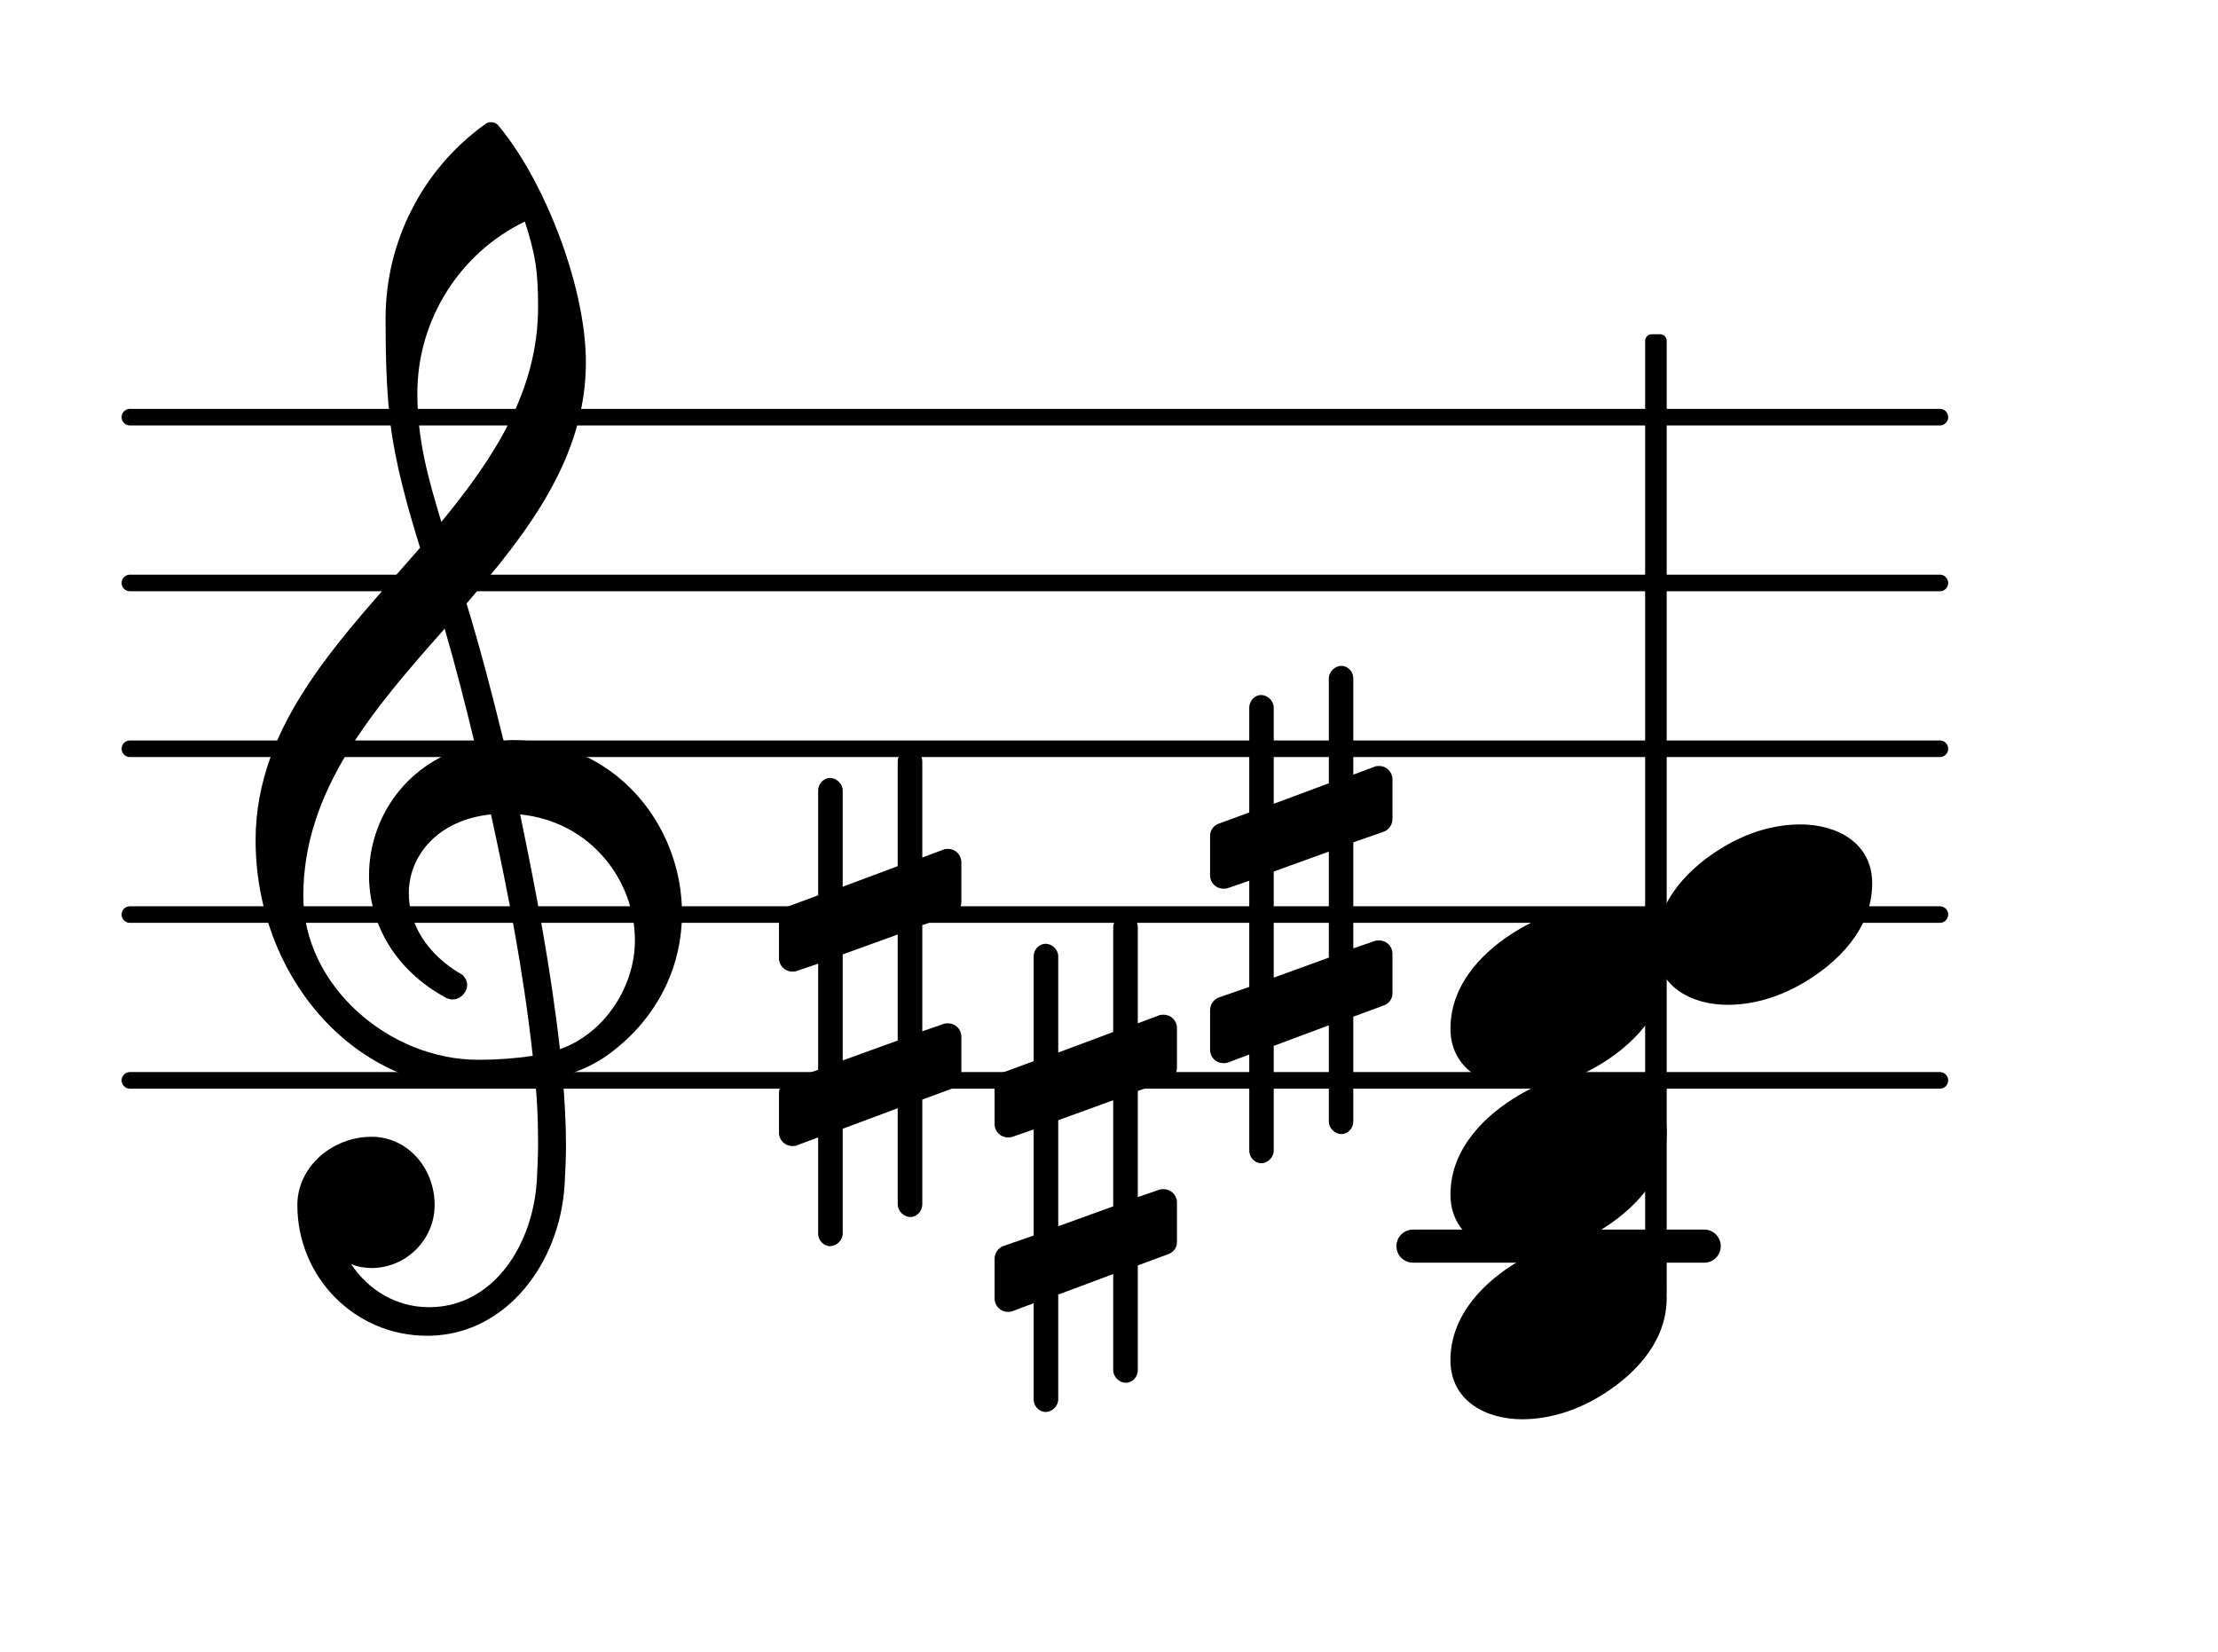 <?xml version="1.0" encoding="UTF-8"?>
<svg xmlns="http://www.w3.org/2000/svg" xmlns:xlink="http://www.w3.org/1999/xlink" width="83.184pt" height="61.959pt" viewBox="0 0 83.184 61.959" version="1.1">
<g id="surface1">
<path style="fill:none;stroke-width:0.1;stroke-linecap:round;stroke-linejoin:round;stroke:rgb(0%,0%,0%);stroke-opacity:1;stroke-miterlimit:4;" d="M 0.05 -0 L 10.967 -0 " transform="matrix(6.218,0,0,6.218,4.561,40.517)"/>
<path style="fill:none;stroke-width:0.1;stroke-linecap:round;stroke-linejoin:round;stroke:rgb(0%,0%,0%);stroke-opacity:1;stroke-miterlimit:4;" d="M 0.05 0 L 10.967 0 " transform="matrix(6.218,0,0,6.218,4.561,34.299)"/>
<path style="fill:none;stroke-width:0.1;stroke-linecap:round;stroke-linejoin:round;stroke:rgb(0%,0%,0%);stroke-opacity:1;stroke-miterlimit:4;" d="M 0.05 0 L 10.967 0 " transform="matrix(6.218,0,0,6.218,4.561,28.081)"/>
<path style="fill:none;stroke-width:0.1;stroke-linecap:round;stroke-linejoin:round;stroke:rgb(0%,0%,0%);stroke-opacity:1;stroke-miterlimit:4;" d="M 0.05 0 L 10.967 0 " transform="matrix(6.218,0,0,6.218,4.561,21.863)"/>
<path style="fill:none;stroke-width:0.1;stroke-linecap:round;stroke-linejoin:round;stroke:rgb(0%,0%,0%);stroke-opacity:1;stroke-miterlimit:4;" d="M 0.05 -0 L 10.967 -0 " transform="matrix(6.218,0,0,6.218,4.561,15.645)"/>
<path style=" stroke:none;fill-rule:nonzero;fill:rgb(0%,0%,0%);fill-opacity:1;" d="M 52.996 46.113 L 63.914 46.113 C 64.258 46.113 64.535 46.391 64.535 46.734 C 64.535 47.078 64.258 47.355 63.914 47.355 L 52.996 47.355 C 52.652 47.355 52.371 47.078 52.371 46.734 C 52.371 46.391 52.652 46.113 52.996 46.113 Z M 52.996 46.113 "/>
<path style=" stroke:none;fill-rule:nonzero;fill:rgb(0%,0%,0%);fill-opacity:1;" d="M 61.949 12.535 L 62.262 12.535 C 62.398 12.535 62.508 12.648 62.508 12.785 L 62.508 48.438 C 62.508 48.574 62.398 48.688 62.262 48.688 L 61.949 48.688 C 61.812 48.688 61.699 48.574 61.699 48.438 L 61.699 12.785 C 61.699 12.648 61.812 12.535 61.949 12.535 Z M 61.949 12.535 "/>
<path style=" stroke:none;fill-rule:nonzero;fill:rgb(0%,0%,0%);fill-opacity:1;" d="M 50.754 42.059 C 50.754 42.309 50.559 42.531 50.309 42.531 C 50.059 42.531 49.836 42.309 49.836 42.059 L 49.836 38.453 L 47.77 39.223 L 47.77 43.152 C 47.77 43.402 47.547 43.625 47.297 43.625 C 47.051 43.625 46.852 43.402 46.852 43.152 L 46.852 39.547 L 46.055 39.848 C 46.004 39.871 45.93 39.871 45.879 39.871 C 45.605 39.871 45.383 39.648 45.383 39.375 L 45.383 37.883 C 45.383 37.684 45.508 37.484 45.707 37.41 L 46.852 37.012 L 46.852 33.031 L 46.055 33.305 C 46.004 33.328 45.93 33.328 45.879 33.328 C 45.605 33.328 45.383 33.105 45.383 32.832 L 45.383 31.34 C 45.383 31.141 45.508 30.965 45.707 30.891 L 46.852 30.469 L 46.852 26.539 C 46.852 26.289 47.051 26.066 47.297 26.066 C 47.547 26.066 47.77 26.289 47.77 26.539 L 47.77 30.145 L 49.836 29.375 L 49.836 25.445 C 49.836 25.195 50.059 24.973 50.309 24.973 C 50.559 24.973 50.754 25.195 50.754 25.445 L 50.754 29.051 L 51.551 28.754 C 51.602 28.727 51.676 28.727 51.727 28.727 C 52 28.727 52.223 28.953 52.223 29.227 L 52.223 30.719 C 52.223 30.918 52.098 31.117 51.898 31.191 L 50.754 31.59 L 50.754 35.566 L 51.551 35.293 C 51.602 35.27 51.676 35.27 51.727 35.27 C 52 35.27 52.223 35.492 52.223 35.766 L 52.223 37.258 C 52.223 37.457 52.098 37.633 51.898 37.707 L 50.754 38.129 Z M 47.77 32.684 L 47.77 36.664 L 49.836 35.914 L 49.836 31.938 Z M 47.77 32.684 "/>
<path style=" stroke:none;fill-rule:nonzero;fill:rgb(0%,0%,0%);fill-opacity:1;" d="M 34.59 45.168 C 34.59 45.418 34.391 45.641 34.141 45.641 C 33.891 45.641 33.668 45.418 33.668 45.168 L 33.668 41.562 L 31.605 42.332 L 31.605 46.262 C 31.605 46.512 31.379 46.734 31.133 46.734 C 30.883 46.734 30.684 46.512 30.684 46.262 L 30.684 42.656 L 29.887 42.953 C 29.836 42.98 29.762 42.98 29.715 42.98 C 29.441 42.98 29.215 42.758 29.215 42.48 L 29.215 40.988 C 29.215 40.789 29.34 40.594 29.539 40.516 L 30.684 40.121 L 30.684 36.141 L 29.887 36.414 C 29.836 36.438 29.762 36.438 29.715 36.438 C 29.441 36.438 29.215 36.215 29.215 35.941 L 29.215 34.449 C 29.215 34.25 29.34 34.074 29.539 34 L 30.684 33.578 L 30.684 29.648 C 30.684 29.398 30.883 29.176 31.133 29.176 C 31.379 29.176 31.605 29.398 31.605 29.648 L 31.605 33.254 L 33.668 32.484 L 33.668 28.555 C 33.668 28.305 33.891 28.082 34.141 28.082 C 34.391 28.082 34.59 28.305 34.59 28.555 L 34.59 32.16 L 35.383 31.863 C 35.434 31.836 35.508 31.836 35.559 31.836 C 35.832 31.836 36.055 32.062 36.055 32.336 L 36.055 33.828 C 36.055 34.027 35.93 34.227 35.734 34.301 L 34.59 34.695 L 34.59 38.676 L 35.383 38.402 C 35.434 38.379 35.508 38.379 35.559 38.379 C 35.832 38.379 36.055 38.602 36.055 38.875 L 36.055 40.367 C 36.055 40.566 35.93 40.742 35.734 40.816 L 34.59 41.238 Z M 31.605 35.793 L 31.605 39.77 L 33.668 39.023 L 33.668 35.047 Z M 31.605 35.793 "/>
<path style=" stroke:none;fill-rule:nonzero;fill:rgb(0%,0%,0%);fill-opacity:1;" d="M 42.672 51.387 C 42.672 51.637 42.473 51.859 42.223 51.859 C 41.977 51.859 41.75 51.637 41.75 51.387 L 41.75 47.781 L 39.688 48.551 L 39.688 52.48 C 39.688 52.73 39.465 52.953 39.215 52.953 C 38.965 52.953 38.766 52.73 38.766 52.48 L 38.766 48.875 L 37.973 49.172 C 37.922 49.199 37.848 49.199 37.797 49.199 C 37.523 49.199 37.301 48.973 37.301 48.699 L 37.301 47.207 C 37.301 47.008 37.426 46.809 37.621 46.734 L 38.766 46.336 L 38.766 42.359 L 37.973 42.633 C 37.922 42.656 37.848 42.656 37.797 42.656 C 37.523 42.656 37.301 42.434 37.301 42.16 L 37.301 40.668 C 37.301 40.469 37.426 40.293 37.621 40.219 L 38.766 39.797 L 38.766 35.867 C 38.766 35.617 38.965 35.395 39.215 35.395 C 39.465 35.395 39.688 35.617 39.688 35.867 L 39.688 39.473 L 41.75 38.703 L 41.75 34.773 C 41.75 34.523 41.977 34.301 42.223 34.301 C 42.473 34.301 42.672 34.523 42.672 34.773 L 42.672 38.379 L 43.469 38.078 C 43.52 38.055 43.594 38.055 43.641 38.055 C 43.914 38.055 44.141 38.277 44.141 38.551 L 44.141 40.043 C 44.141 40.242 44.016 40.441 43.816 40.516 L 42.672 40.914 L 42.672 44.895 L 43.469 44.621 C 43.52 44.598 43.594 44.598 43.641 44.598 C 43.914 44.598 44.141 44.82 44.141 45.094 L 44.141 46.586 C 44.141 46.785 44.016 46.961 43.816 47.035 L 42.672 47.457 Z M 39.688 42.012 L 39.688 45.988 L 41.75 45.242 L 41.75 41.262 Z M 39.688 42.012 "/>
<path style=" stroke:none;fill-rule:nonzero;fill:rgb(0%,0%,0%);fill-opacity:1;" d="M 16.152 50.094 L 16.004 50.094 C 13.316 50.094 11.152 47.906 11.152 45.195 C 11.152 43.75 12.469 42.633 13.938 42.633 C 15.281 42.633 16.301 43.801 16.301 45.195 C 16.301 46.488 15.23 47.555 13.938 47.555 C 13.664 47.555 13.414 47.508 13.168 47.406 C 13.812 48.379 14.859 49.023 16.078 49.023 L 16.176 49.023 Z M 21 39.348 C 22.691 38.75 23.812 36.984 23.812 35.27 C 23.812 33.031 22.172 30.816 19.508 30.543 C 20.105 33.43 20.652 36.289 21 39.348 Z M 11.375 33.602 C 11.375 36.961 14.586 39.746 17.941 39.746 C 18.641 39.746 19.309 39.695 19.98 39.598 C 19.633 36.438 19.062 33.504 18.414 30.543 C 16.449 30.742 15.332 32.062 15.332 33.504 C 15.332 34.598 15.953 35.766 17.344 36.562 C 17.469 36.688 17.52 36.812 17.52 36.938 C 17.52 37.211 17.27 37.484 16.973 37.484 C 16.898 37.484 16.824 37.457 16.75 37.434 C 14.758 36.363 13.84 34.574 13.84 32.832 C 13.84 30.645 15.281 28.504 17.816 27.934 C 17.469 26.488 17.098 25.023 16.676 23.578 C 14.012 26.59 11.375 29.625 11.375 33.602 Z M 17.867 40.816 C 13.191 40.816 9.586 36.539 9.586 31.512 C 9.586 27.109 12.844 23.902 15.754 20.543 C 15.281 19.004 14.832 17.438 14.633 15.82 C 14.484 14.527 14.461 13.23 14.461 11.938 C 14.461 9.078 15.828 6.367 18.168 4.676 C 18.316 4.551 18.516 4.551 18.664 4.676 C 20.43 6.766 21.973 10.77 21.973 13.582 C 21.973 17.137 19.832 19.922 17.496 22.633 C 18.016 24.324 18.465 26.066 18.887 27.781 C 18.988 27.781 19.113 27.758 19.211 27.758 C 23.066 27.758 25.578 30.941 25.578 34.25 C 25.578 36.141 24.758 38.078 22.918 39.473 C 22.371 39.895 21.746 40.168 21.102 40.367 C 21.176 41.238 21.227 42.109 21.227 42.98 C 21.227 43.453 21.199 43.949 21.176 44.422 C 21 47.383 18.988 50.02 16.152 50.094 L 16.176 49.023 C 18.488 48.973 19.98 46.734 20.133 44.273 C 20.156 43.824 20.18 43.352 20.18 42.906 C 20.18 42.133 20.156 41.387 20.082 40.617 C 19.359 40.742 18.641 40.816 17.867 40.816 Z M 20.18 11.516 C 20.18 10.148 20.082 9.551 19.684 8.309 C 17.223 9.5 15.652 12.012 15.652 14.75 C 15.652 16.59 16.102 18.059 16.551 19.574 C 18.539 17.16 20.18 14.648 20.18 11.516 Z M 20.18 11.516 "/>
<path style=" stroke:none;fill-rule:nonzero;fill:rgb(0%,0%,0%);fill-opacity:1;" d="M 67.527 30.918 C 68.895 30.918 70.215 31.613 70.215 33.129 C 70.215 34.895 68.844 36.141 67.676 36.836 C 66.805 37.359 65.812 37.684 64.793 37.684 C 63.422 37.684 62.105 36.984 62.105 35.469 C 62.105 33.703 63.473 32.457 64.641 31.762 C 65.512 31.238 66.508 30.918 67.527 30.918 Z M 67.527 30.918 "/>
<path style=" stroke:none;fill-rule:nonzero;fill:rgb(0%,0%,0%);fill-opacity:1;" d="M 59.82 34.027 C 61.191 34.027 62.508 34.723 62.508 36.238 C 62.508 38.004 61.141 39.25 59.973 39.945 C 59.102 40.469 58.105 40.789 57.086 40.789 C 55.719 40.789 54.398 40.094 54.398 38.578 C 54.398 36.812 55.766 35.566 56.938 34.871 C 57.809 34.348 58.801 34.027 59.82 34.027 Z M 59.82 34.027 "/>
<path style=" stroke:none;fill-rule:nonzero;fill:rgb(0%,0%,0%);fill-opacity:1;" d="M 59.82 40.242 C 61.191 40.242 62.508 40.941 62.508 42.457 C 62.508 44.223 61.141 45.469 59.973 46.164 C 59.102 46.688 58.105 47.008 57.086 47.008 C 55.719 47.008 54.398 46.312 54.398 44.797 C 54.398 43.031 55.766 41.785 56.938 41.09 C 57.809 40.566 58.801 40.242 59.82 40.242 Z M 59.82 40.242 "/>
<path style=" stroke:none;fill-rule:nonzero;fill:rgb(0%,0%,0%);fill-opacity:1;" d="M 59.82 46.461 C 61.191 46.461 62.508 47.16 62.508 48.676 C 62.508 50.441 61.141 51.684 59.973 52.383 C 59.102 52.902 58.105 53.227 57.086 53.227 C 55.719 53.227 54.398 52.531 54.398 51.012 C 54.398 49.246 55.766 48.004 56.938 47.309 C 57.809 46.785 58.801 46.461 59.82 46.461 Z M 59.82 46.461 "/>
</g>
</svg>
